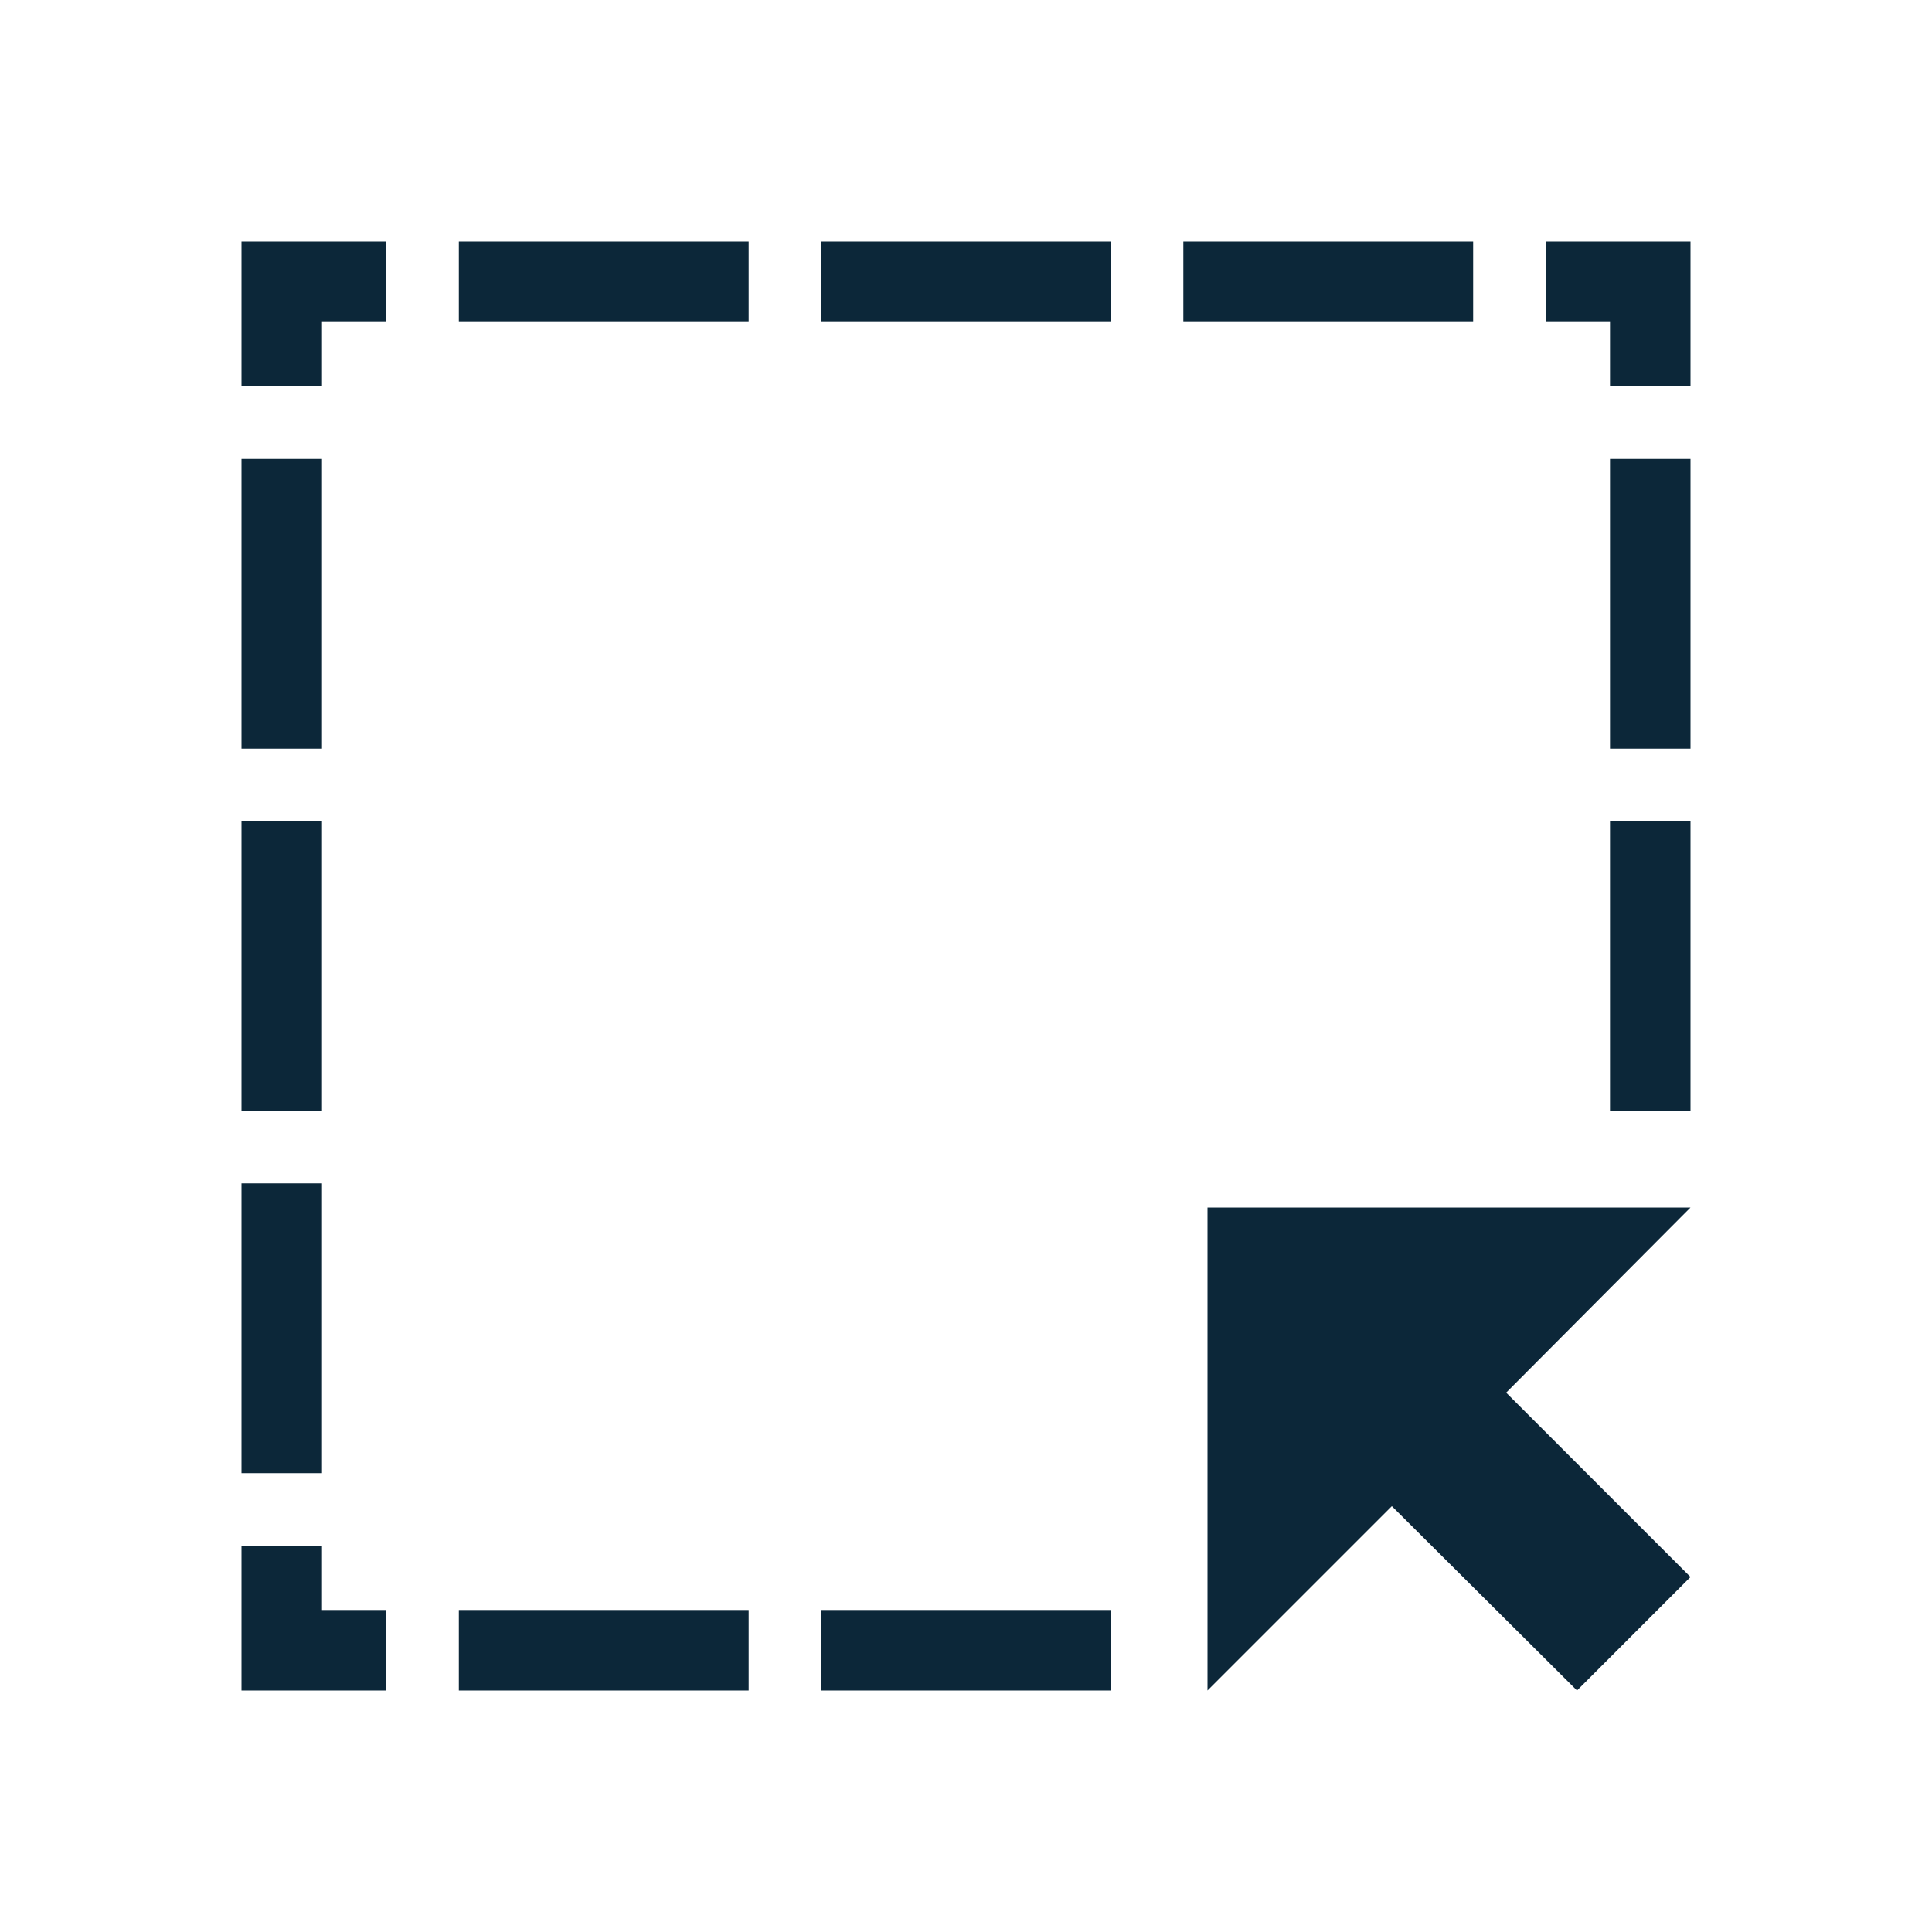 <svg width="24" height="24" viewBox="0 0 24 24" fill="none" xmlns="http://www.w3.org/2000/svg">
<path d="M15 21V15H21L18.71 17.3L21 19.59L19.59 21L17.29 18.71L15 21Z" fill="#0C2739"/>
<path fill-rule="evenodd" clip-rule="evenodd" d="M3 4.8H3.5H4V4H4.8V3.5V3H4H3.5H3V3.5V4V4.8ZM5.7 3H9.3V3.5V4H5.7V3.5V3ZM10.2 3.5V3H13.8V3.5V4H10.2V3.5ZM14.7 3.5V3H18.3V3.5V4H14.7V3.5ZM19.2 3.5V3H20H20.5H21V3.5V4V4.8H20.5H20V4H19.2V3.5ZM20.5 5.7H21V9.3H20.5H20V5.7H20.5ZM20.5 10.2H21V13.8H20.5H20V10.2H20.5ZM13.8 20.5V21H10.2V20.5V20H13.8V20.5ZM9.3 20.5V21H5.7V20.5V20H9.3V20.5ZM4.8 20.5V21H4H3.5H3V20.5V20V19.2H3.5H4V20H4.8V20.5ZM3.5 18.3H3V14.7H3.5H4V18.3H3.5ZM3.5 13.8H3V10.2H3.5H4V13.8H3.5ZM3.5 9.3H3V5.7H3.5H4V9.3H3.5Z" fill="#0C2739"/>
</svg>
